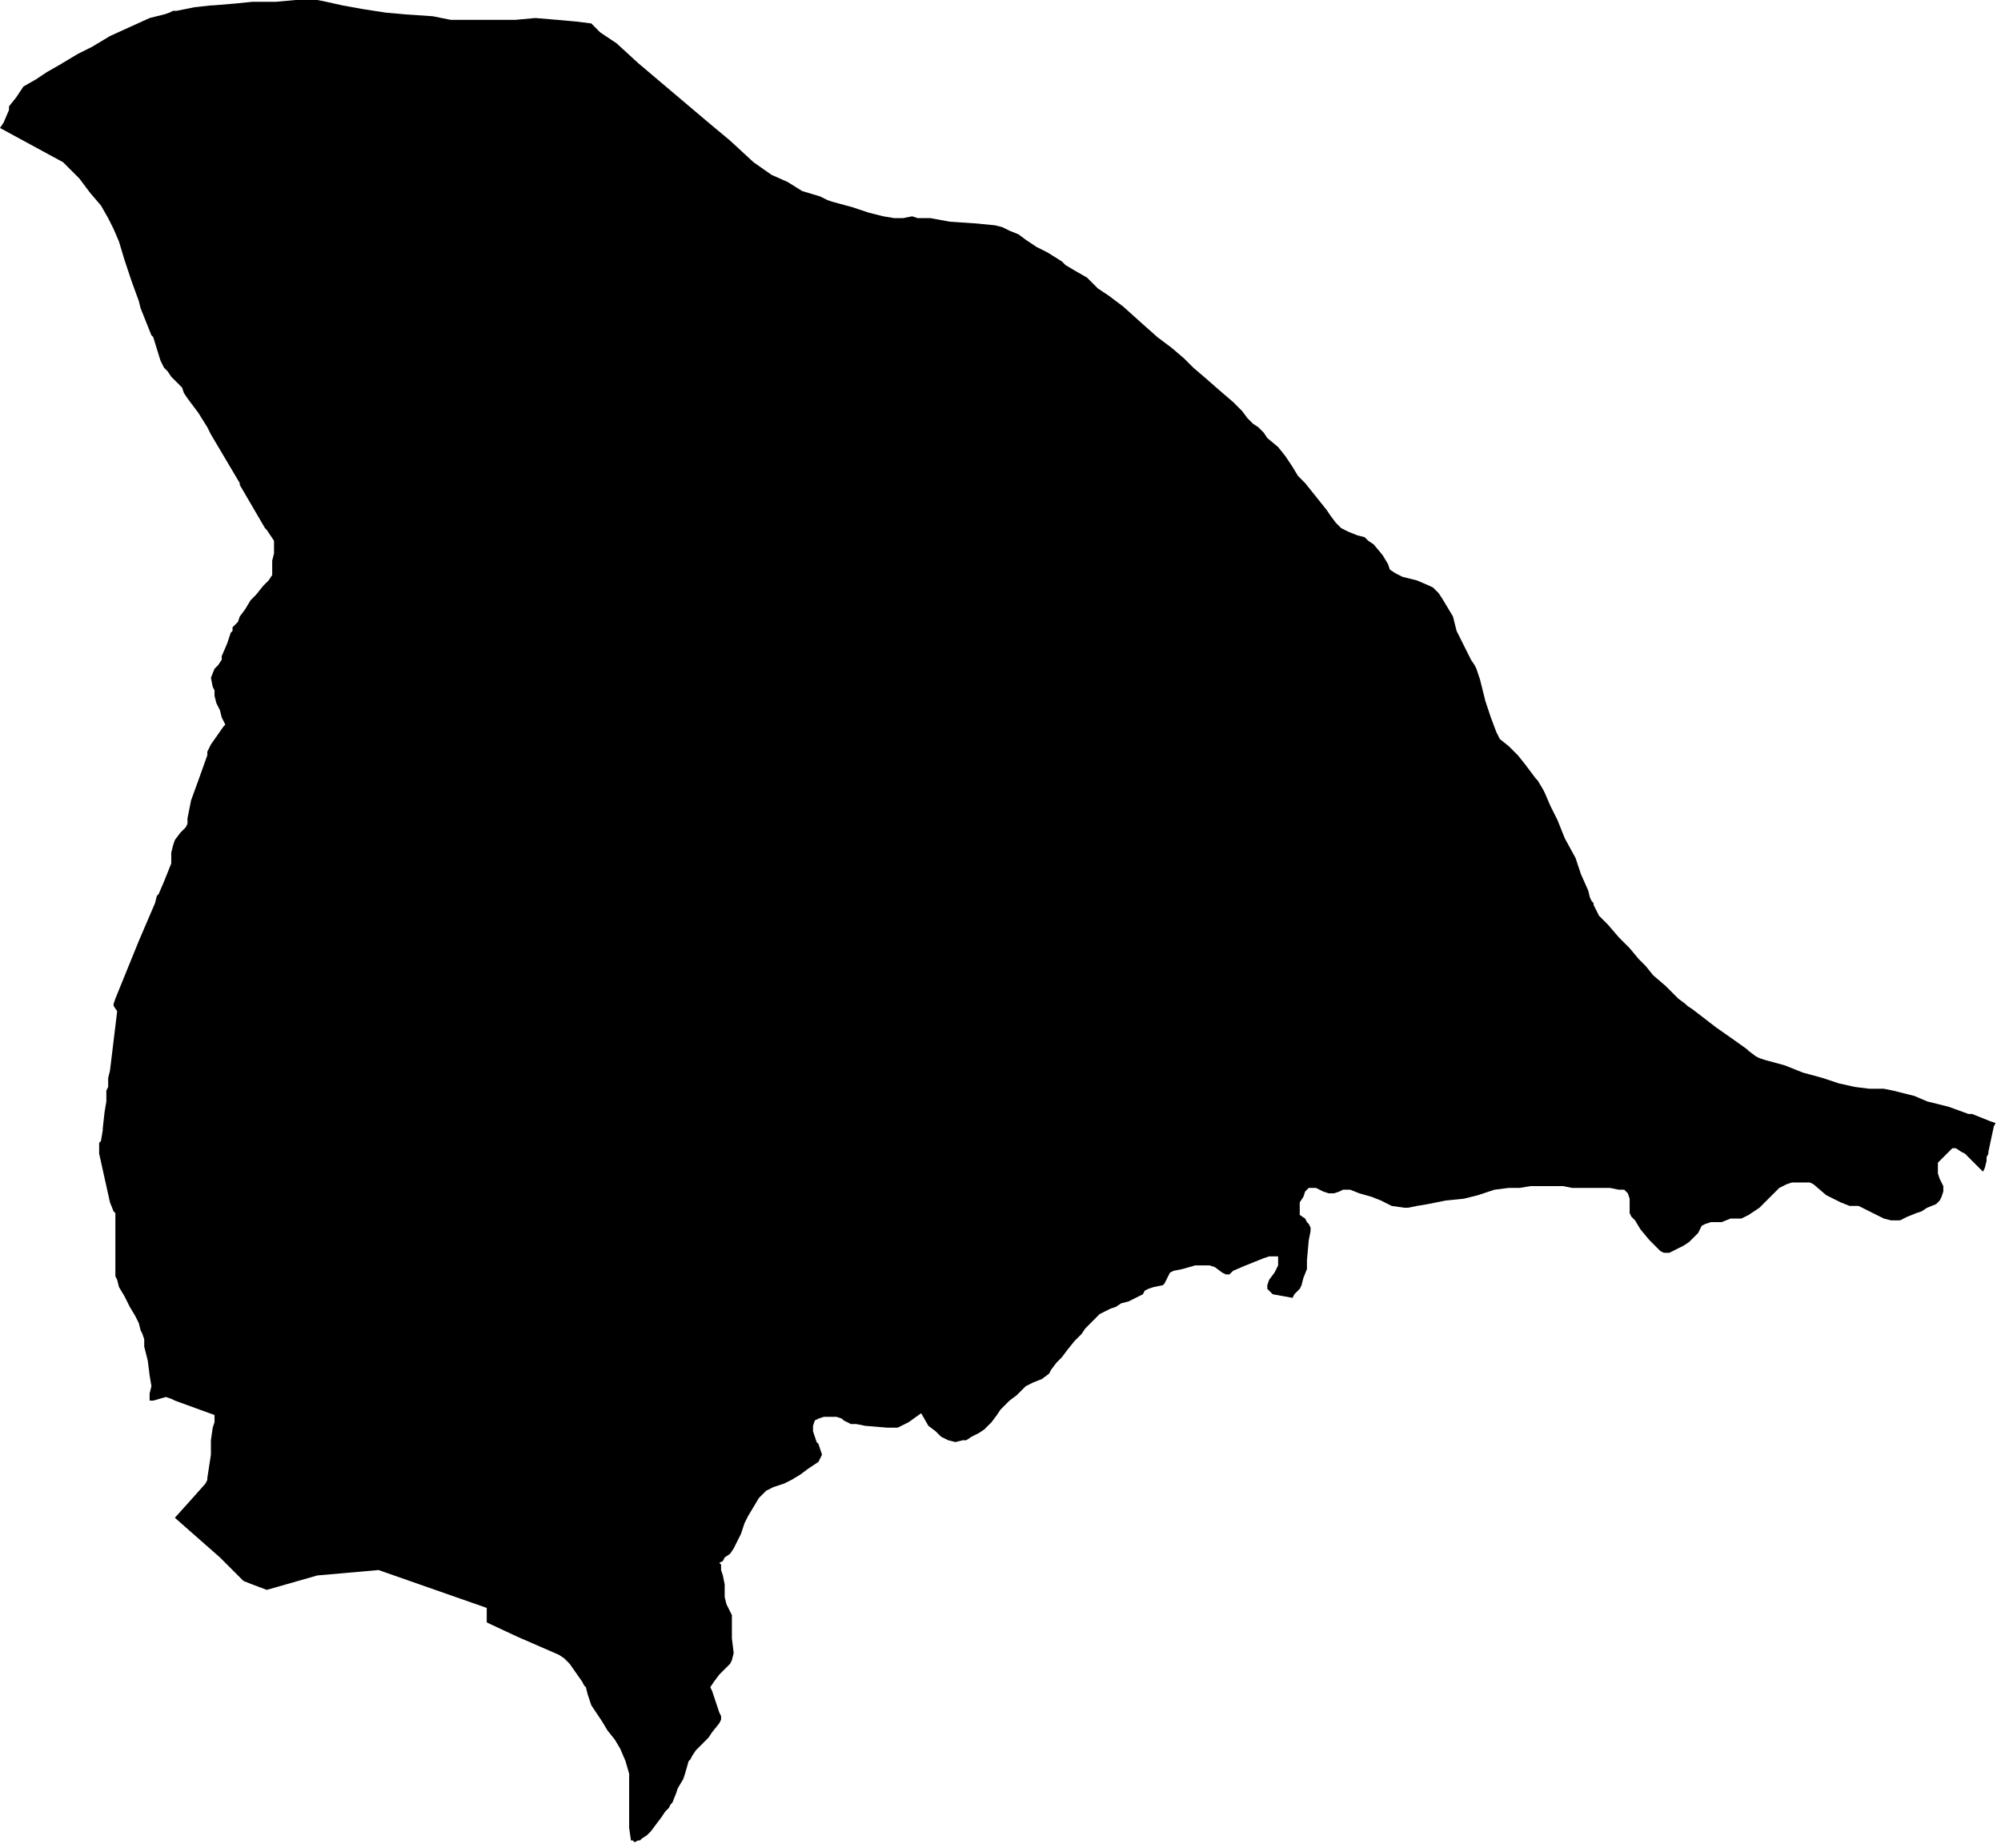 <svg xmlns="http://www.w3.org/2000/svg" version="1.2" baseProfile="tiny" stroke-linecap="round" stroke-linejoin="round" viewBox="369.37 346 11.1 10.25"><g xmlns="http://www.w3.org/2000/svg" id="Murieta">
<path d="M 369.37 346.71 369.39 346.68 369.42 346.61 369.42 346.6 369.42 346.59 369.46 346.54 369.5 346.48 369.57 346.44 369.63 346.4 369.7 346.36 369.8 346.3 369.88 346.26 369.98 346.2 370.09 346.15 370.2 346.1 370.28 346.08 370.31 346.07 370.33 346.06 370.35 346.06 370.35 346.06 370.45 346.04 370.54 346.03 370.55 346.03 370.67 346.02 370.77 346.01 370.9 346.01 371.01 346 371.13 346 371.18 346.01 371.27 346.03 371.38 346.05 371.51 346.07 371.62 346.08 371.77 346.09 371.87 346.11 371.92 346.11 371.97 346.11 372.08 346.11 372.17 346.11 372.2 346.11 372.21 346.11 372.23 346.11 372.34 346.1 372.46 346.11 372.57 346.12 372.65 346.13 372.7 346.18 372.79 346.24 372.91 346.35 373.04 346.46 373.17 346.57 373.3 346.68 373.42 346.78 373.55 346.9 373.65 346.97 373.74 347.01 373.82 347.06 373.92 347.09 373.96 347.11 373.99 347.12 374.1 347.15 374.13 347.16 374.19 347.18 374.27 347.2 374.33 347.21 374.38 347.21 374.43 347.2 374.46 347.21 374.53 347.21 374.64 347.23 374.79 347.24 374.89 347.25 374.93 347.26 374.97 347.28 375.02 347.3 375.06 347.33 375.12 347.37 375.18 347.4 375.26 347.45 375.27 347.46 375.28 347.47 375.33 347.5 375.4 347.54 375.46 347.6 375.52 347.64 375.6 347.7 375.7 347.79 375.79 347.87 375.87 347.93 375.94 347.99 375.99 348.04 376.06 348.1 376.14 348.17 376.21 348.23 376.26 348.28 376.29 348.32 376.32 348.35 376.35 348.37 376.37 348.39 376.38 348.4 376.4 348.43 376.46 348.48 376.5 348.53 376.54 348.59 376.57 348.64 376.61 348.68 376.65 348.73 376.69 348.78 376.73 348.83 376.75 348.86 376.78 348.9 376.81 348.93 376.85 348.95 376.9 348.97 376.94 348.98 376.96 349 376.99 349.02 377.04 349.08 377.07 349.13 377.08 349.16 377.11 349.18 377.15 349.2 377.23 349.22 377.3 349.25 377.32 349.26 377.35 349.29 377.37 349.32 377.4 349.37 377.43 349.42 377.45 349.5 377.49 349.58 377.53 349.66 377.55 349.69 377.56 349.71 377.58 349.77 377.61 349.89 377.64 349.98 377.67 350.06 377.69 350.1 377.74 350.14 377.79 350.19 377.83 350.24 377.86 350.28 377.89 350.32 377.9 350.33 377.93 350.38 377.94 350.4 377.97 350.47 378.01 350.55 378.05 350.65 378.11 350.76 378.14 350.85 378.18 350.94 378.19 350.98 378.2 351 378.21 351.01 378.21 351.02 378.24 351.08 378.29 351.13 378.35 351.2 378.41 351.26 378.46 351.32 378.5 351.36 378.54 351.41 378.61 351.47 378.68 351.54 378.72 351.57 378.73 351.58 378.76 351.6 378.89 351.7 378.99 351.77 379.06 351.82 379.07 351.83 379.11 351.86 379.13 351.87 379.16 351.88 379.27 351.91 379.37 351.95 379.48 351.98 379.57 352.01 379.66 352.03 379.74 352.04 379.82 352.04 379.87 352.05 379.99 352.08 380.06 352.11 380.18 352.14 380.29 352.18 380.31 352.18 380.36 352.2 380.41 352.22 380.44 352.23 380.43 352.25 380.4 352.39 380.4 352.4 380.39 352.42 380.39 352.44 380.38 352.48 380.37 352.5 380.34 352.47 380.3 352.43 380.27 352.4 380.25 352.39 380.22 352.37 380.21 352.37 380.2 352.37 380.19 352.38 380.18 352.39 380.16 352.41 380.14 352.43 380.12 352.45 380.12 352.47 380.12 352.49 380.12 352.51 380.13 352.54 380.14 352.56 380.15 352.58 380.15 352.6 380.15 352.61 380.14 352.64 380.13 352.66 380.11 352.68 380.06 352.7 380.03 352.72 380 352.73 379.95 352.75 379.91 352.77 379.89 352.77 379.86 352.77 379.82 352.76 379.72 352.71 379.68 352.69 379.63 352.69 379.58 352.67 379.54 352.65 379.5 352.63 379.43 352.57 379.41 352.56 379.38 352.56 379.35 352.56 379.31 352.56 379.28 352.57 379.24 352.59 379.2 352.63 379.17 352.66 379.13 352.7 379.1 352.72 379.07 352.74 379.03 352.76 378.97 352.76 378.92 352.78 378.86 352.78 378.83 352.79 378.81 352.8 378.79 352.84 378.74 352.89 378.71 352.91 378.67 352.93 378.63 352.95 378.6 352.95 378.58 352.94 378.55 352.91 378.52 352.88 378.47 352.82 378.44 352.77 378.42 352.75 378.41 352.73 378.41 352.71 378.41 352.67 378.41 352.65 378.4 352.62 378.38 352.6 378.35 352.6 378.3 352.59 378.26 352.59 378.2 352.59 378.15 352.59 378.09 352.59 378.04 352.58 377.98 352.58 377.92 352.58 377.86 352.58 377.8 352.59 377.74 352.59 377.66 352.6 377.57 352.63 377.49 352.65 377.39 352.66 377.29 352.68 377.23 352.69 377.18 352.7 377.16 352.7 377.09 352.69 377.03 352.66 376.98 352.64 376.91 352.62 376.86 352.6 376.83 352.6 376.82 352.6 376.8 352.61 376.77 352.62 376.74 352.62 376.71 352.61 376.67 352.59 376.64 352.59 376.63 352.59 376.61 352.61 376.6 352.64 376.58 352.67 376.58 352.71 376.58 352.72 376.58 352.74 376.61 352.76 376.62 352.78 376.63 352.79 376.64 352.81 376.64 352.83 376.63 352.88 376.62 352.99 376.62 353.04 376.6 353.09 376.59 353.13 376.58 353.15 376.56 353.17 376.55 353.18 376.54 353.2 376.43 353.18 376.42 353.17 376.41 353.16 376.4 353.15 376.4 353.13 376.41 353.1 376.44 353.06 376.46 353.02 376.46 352.99 376.46 352.97 376.45 352.97 376.44 352.97 376.41 352.97 376.38 352.98 376.33 353 376.28 353.02 376.21 353.05 376.19 353.07 376.17 353.07 376.15 353.06 376.11 353.03 376.08 353.02 376.05 353.02 376 353.02 375.93 353.04 375.88 353.05 375.86 353.06 375.85 353.08 375.84 353.1 375.83 353.12 375.82 353.13 375.77 353.14 375.74 353.15 375.72 353.16 375.71 353.18 375.69 353.19 375.67 353.2 375.63 353.22 375.59 353.23 375.56 353.25 375.53 353.26 375.51 353.27 375.47 353.29 375.43 353.33 375.39 353.37 375.37 353.4 375.33 353.44 375.29 353.49 375.26 353.53 375.23 353.56 375.2 353.6 375.19 353.62 375.15 353.65 375.1 353.67 375.06 353.69 375.05 353.7 375.01 353.74 374.97 353.77 374.93 353.81 374.92 353.82 374.9 353.85 374.87 353.89 374.83 353.93 374.8 353.95 374.76 353.97 374.73 353.99 374.71 353.99 374.67 354 374.63 353.99 374.59 353.97 374.56 353.94 374.52 353.91 374.48 353.84 374.41 353.89 374.37 353.91 374.35 353.92 374.32 353.92 374.29 353.92 374.17 353.91 374.12 353.9 374.09 353.9 374.07 353.89 374.05 353.88 374.04 353.87 374.01 353.86 373.97 353.86 373.94 353.86 373.91 353.87 373.89 353.88 373.88 353.91 373.88 353.94 373.89 353.97 373.9 354 373.91 354.01 373.92 354.04 373.93 354.07 373.92 354.09 373.91 354.11 373.85 354.15 373.81 354.18 373.76 354.21 373.72 354.23 373.66 354.25 373.62 354.27 373.6 354.29 373.58 354.31 373.55 354.36 373.52 354.41 373.5 354.45 373.48 354.51 373.46 354.55 373.44 354.59 373.42 354.62 373.39 354.64 373.38 354.66 373.36 354.67 373.37 354.68 373.37 354.71 373.38 354.74 373.39 354.79 373.39 354.83 373.39 354.86 373.4 354.9 373.42 354.94 373.43 354.96 373.43 354.99 373.43 355.09 373.44 355.17 373.43 355.21 373.42 355.23 373.4 355.25 373.39 355.26 373.36 355.29 373.33 355.33 373.31 355.36 373.31 355.36 373.32 355.38 373.34 355.44 373.36 355.5 373.37 355.52 373.37 355.54 373.36 355.56 373.32 355.61 373.3 355.64 373.29 355.65 373.26 355.68 373.23 355.71 373.21 355.74 373.2 355.76 373.19 355.77 373.17 355.84 373.16 355.87 373.13 355.92 373.12 355.95 373.1 356 373.09 356.01 373.08 356.03 373.06 356.05 373.04 356.08 373.01 356.12 372.98 356.16 372.96 356.18 372.93 356.2 372.92 356.21 372.91 356.21 372.89 356.22 372.88 356.21 372.87 356.21 372.86 356.14 372.86 356.05 372.86 355.9 372.86 355.84 372.84 355.77 372.81 355.7 372.78 355.65 372.74 355.6 372.71 355.55 372.67 355.49 372.65 355.46 372.63 355.4 372.62 355.36 372.61 355.35 372.6 355.33 372.53 355.23 372.5 355.2 372.47 355.18 372.24 355.08 372.09 355.01 372.07 355 372.07 354.92 371.47 354.71 371.13 354.74 370.85 354.82 370.85 354.82 370.77 354.79 370.72 354.77 370.59 354.64 370.34 354.42 370.43 354.32 370.51 354.23 370.52 354.21 370.52 354.2 370.54 354.07 370.54 354.02 370.54 353.99 370.55 353.92 370.56 353.89 370.56 353.85 370.34 353.77 370.32 353.76 370.29 353.75 370.22 353.77 370.2 353.77 370.2 353.73 370.21 353.69 370.2 353.63 370.19 353.55 370.17 353.47 370.17 353.43 370.16 353.4 370.15 353.38 370.14 353.34 370.12 353.3 370.09 353.25 370.08 353.23 370.06 353.19 370.03 353.14 370.02 353.1 370.01 353.08 370.01 353.01 370.01 352.86 370.01 352.75 370.01 352.73 370 352.72 369.98 352.67 369.92 352.4 369.92 352.34 369.93 352.33 369.94 352.27 369.94 352.26 369.95 352.17 369.96 352.11 369.96 352.05 369.97 352.03 369.97 351.98 369.98 351.94 370.02 351.61 370 351.58 370 351.57 370.01 351.54 370.14 351.22 370.23 351.01 370.24 350.97 370.25 350.96 370.28 350.89 370.32 350.79 370.32 350.78 370.32 350.78 370.32 350.76 370.32 350.73 370.33 350.69 370.34 350.66 370.37 350.62 370.4 350.59 370.41 350.57 370.41 350.54 370.43 350.44 370.47 350.33 370.52 350.19 370.52 350.17 370.54 350.13 370.61 350.03 370.62 350.02 370.61 350 370.6 349.98 370.59 349.94 370.57 349.9 370.56 349.86 370.56 349.83 370.55 349.81 370.54 349.76 370.56 349.71 370.57 349.7 370.58 349.69 370.6 349.66 370.6 349.64 370.63 349.57 370.65 349.51 370.66 349.5 370.66 349.48 370.69 349.45 370.7 349.42 370.73 349.38 370.76 349.33 370.79 349.3 370.83 349.25 370.86 349.22 370.88 349.19 370.88 349.18 370.88 349.16 370.88 349.13 370.88 349.11 370.89 349.07 370.89 349.04 370.89 349 370.85 348.94 370.84 348.93 370.7 348.69 370.7 348.68 370.54 348.41 370.52 348.37 370.47 348.29 370.41 348.21 370.39 348.18 370.38 348.15 370.32 348.09 370.3 348.06 370.28 348.04 370.26 348 370.26 348 370.22 347.87 370.21 347.86 370.17 347.76 370.15 347.71 370.14 347.67 370.1 347.56 370.06 347.44 370.03 347.34 370 347.27 369.97 347.21 369.93 347.14 369.87 347.07 369.81 346.99 369.75 346.93 369.72 346.9 369.37 346.71 Z"/>
</g></svg>